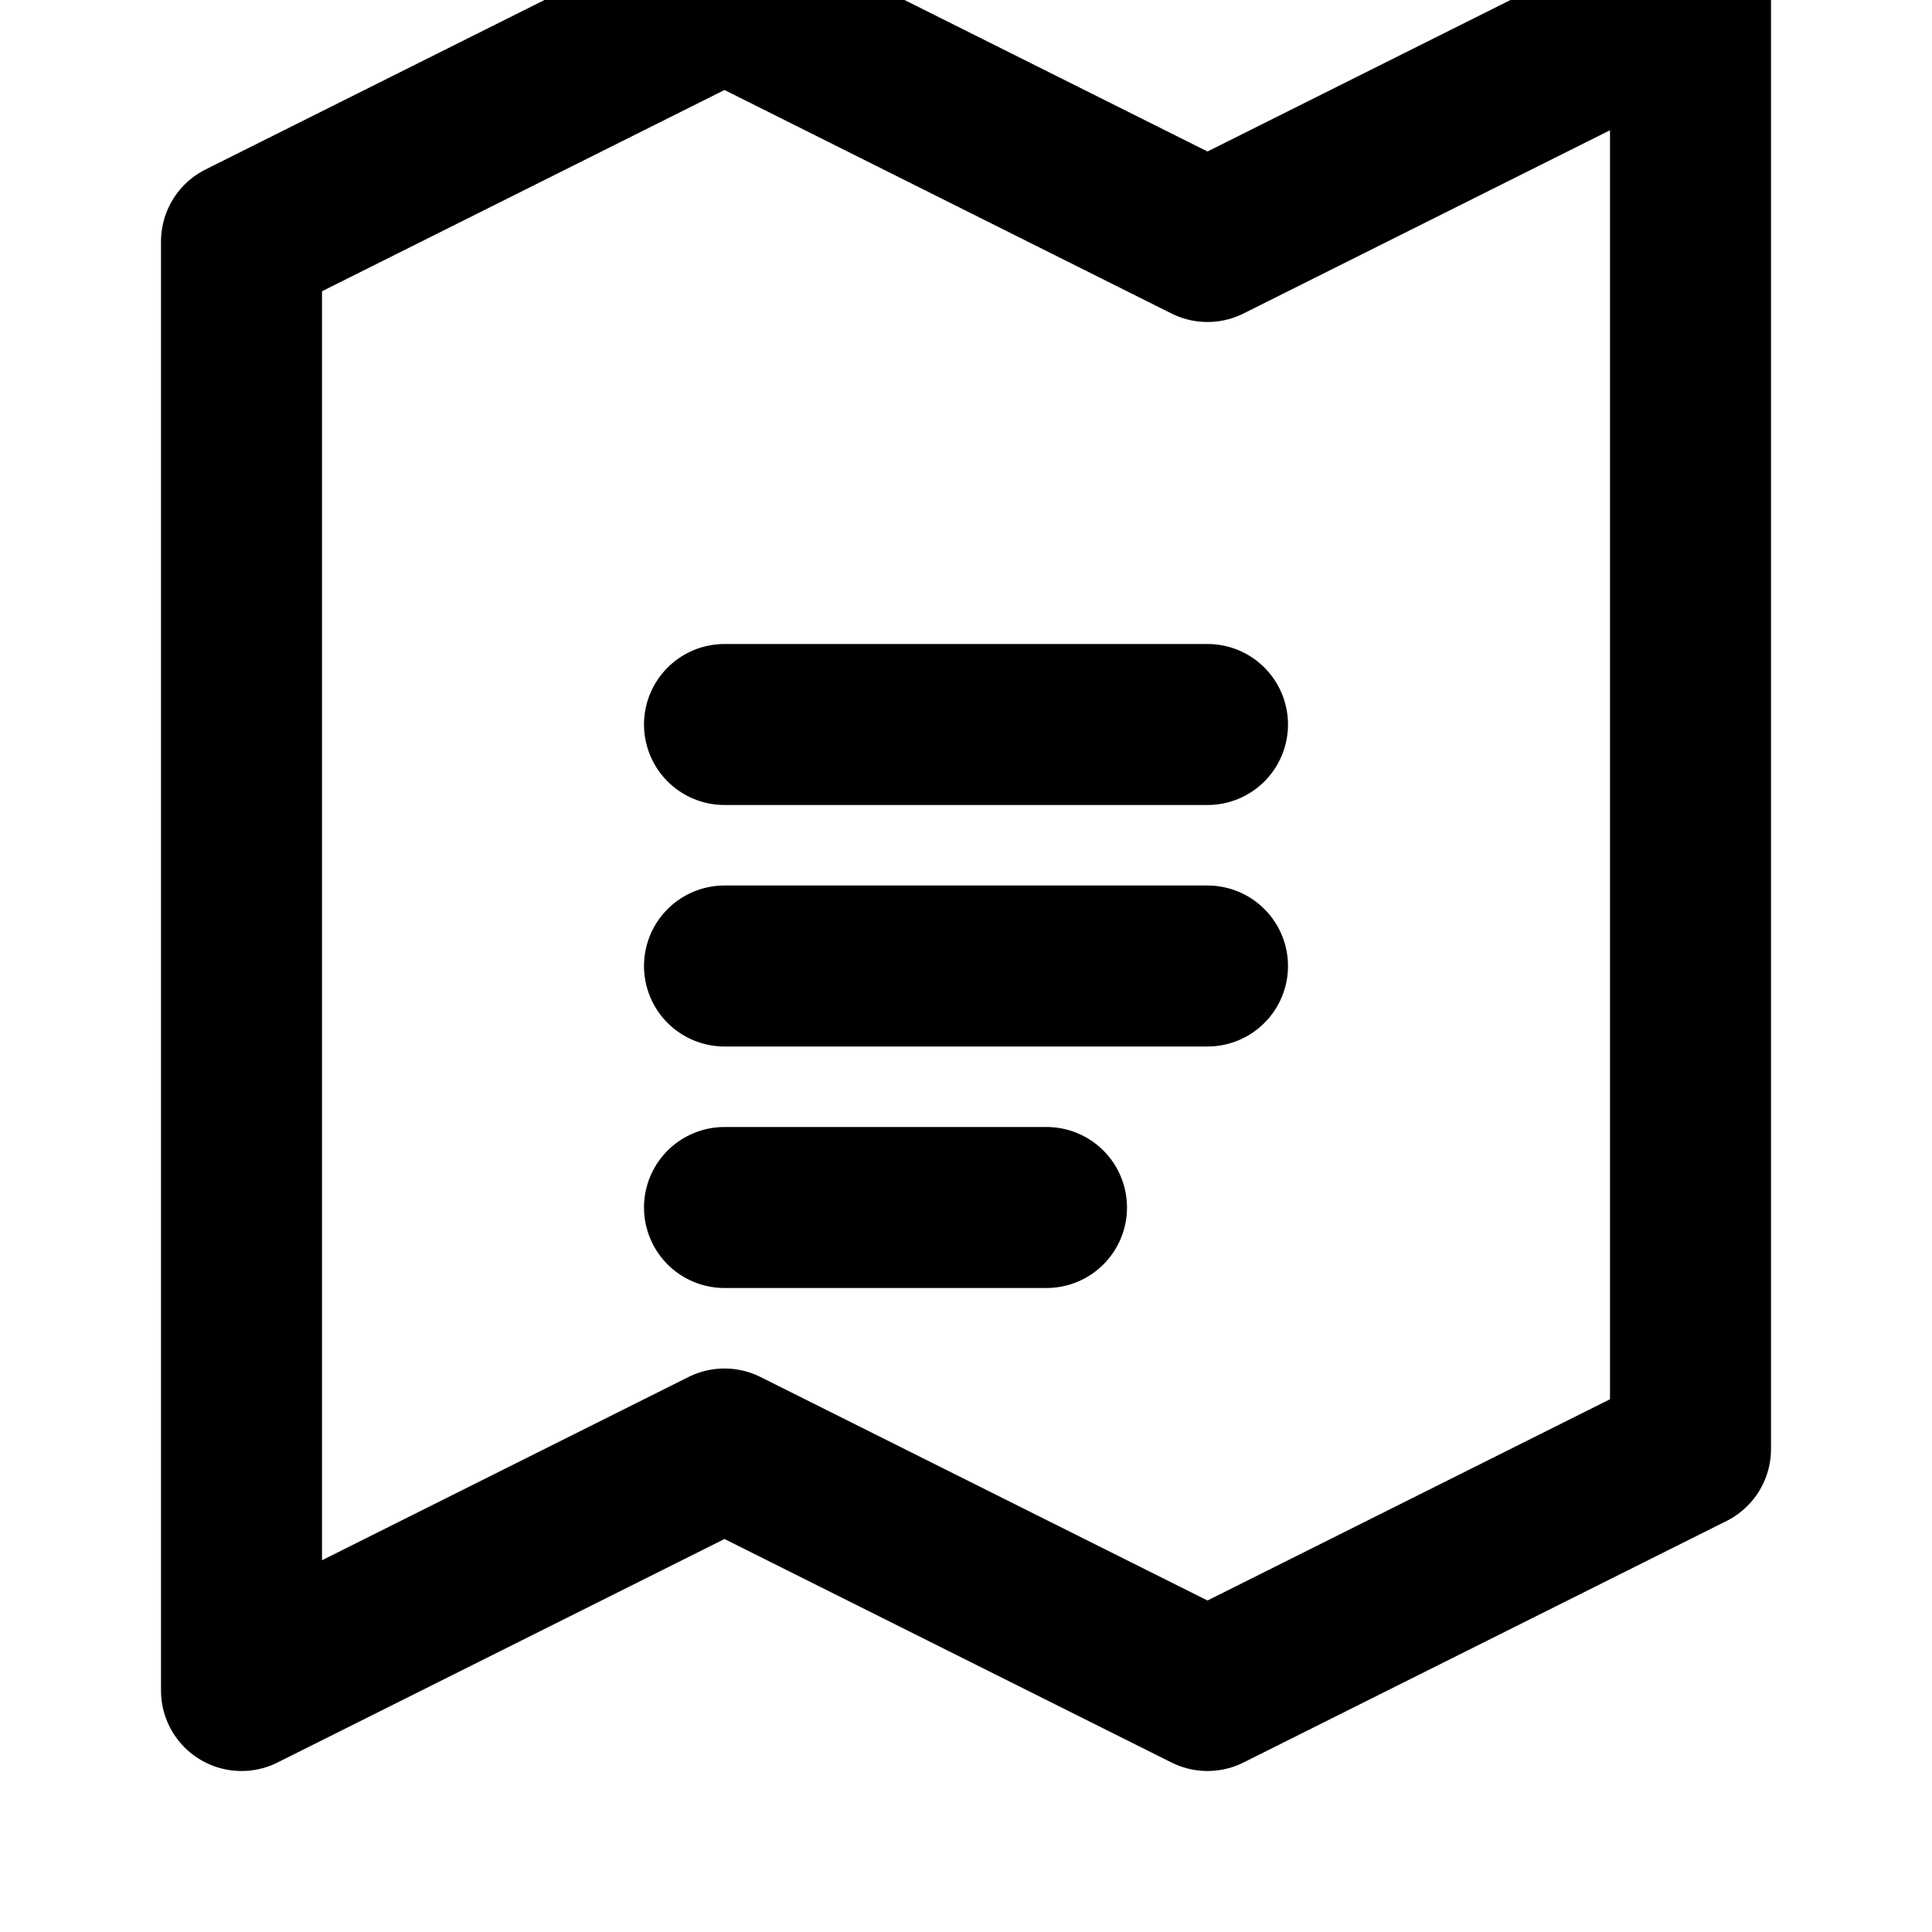 <svg width="24" height="24" viewBox="0 0 24 24" fill="none" xmlns="http://www.w3.org/2000/svg">
  <path d="M3 3V21L9 18L15 21L21 18V0L15 3L9 0L3 3Z" 
        stroke="currentColor" 
        stroke-width="2" 
        stroke-linecap="round" 
        stroke-linejoin="round"/>
  <path d="M9 9H15" 
        stroke="currentColor" 
        stroke-width="2" 
        stroke-linecap="round" 
        stroke-linejoin="round"/>
  <path d="M9 12H15" 
        stroke="currentColor" 
        stroke-width="2" 
        stroke-linecap="round" 
        stroke-linejoin="round"/>
  <path d="M9 15H13" 
        stroke="currentColor" 
        stroke-width="2" 
        stroke-linecap="round" 
        stroke-linejoin="round"/>
</svg>